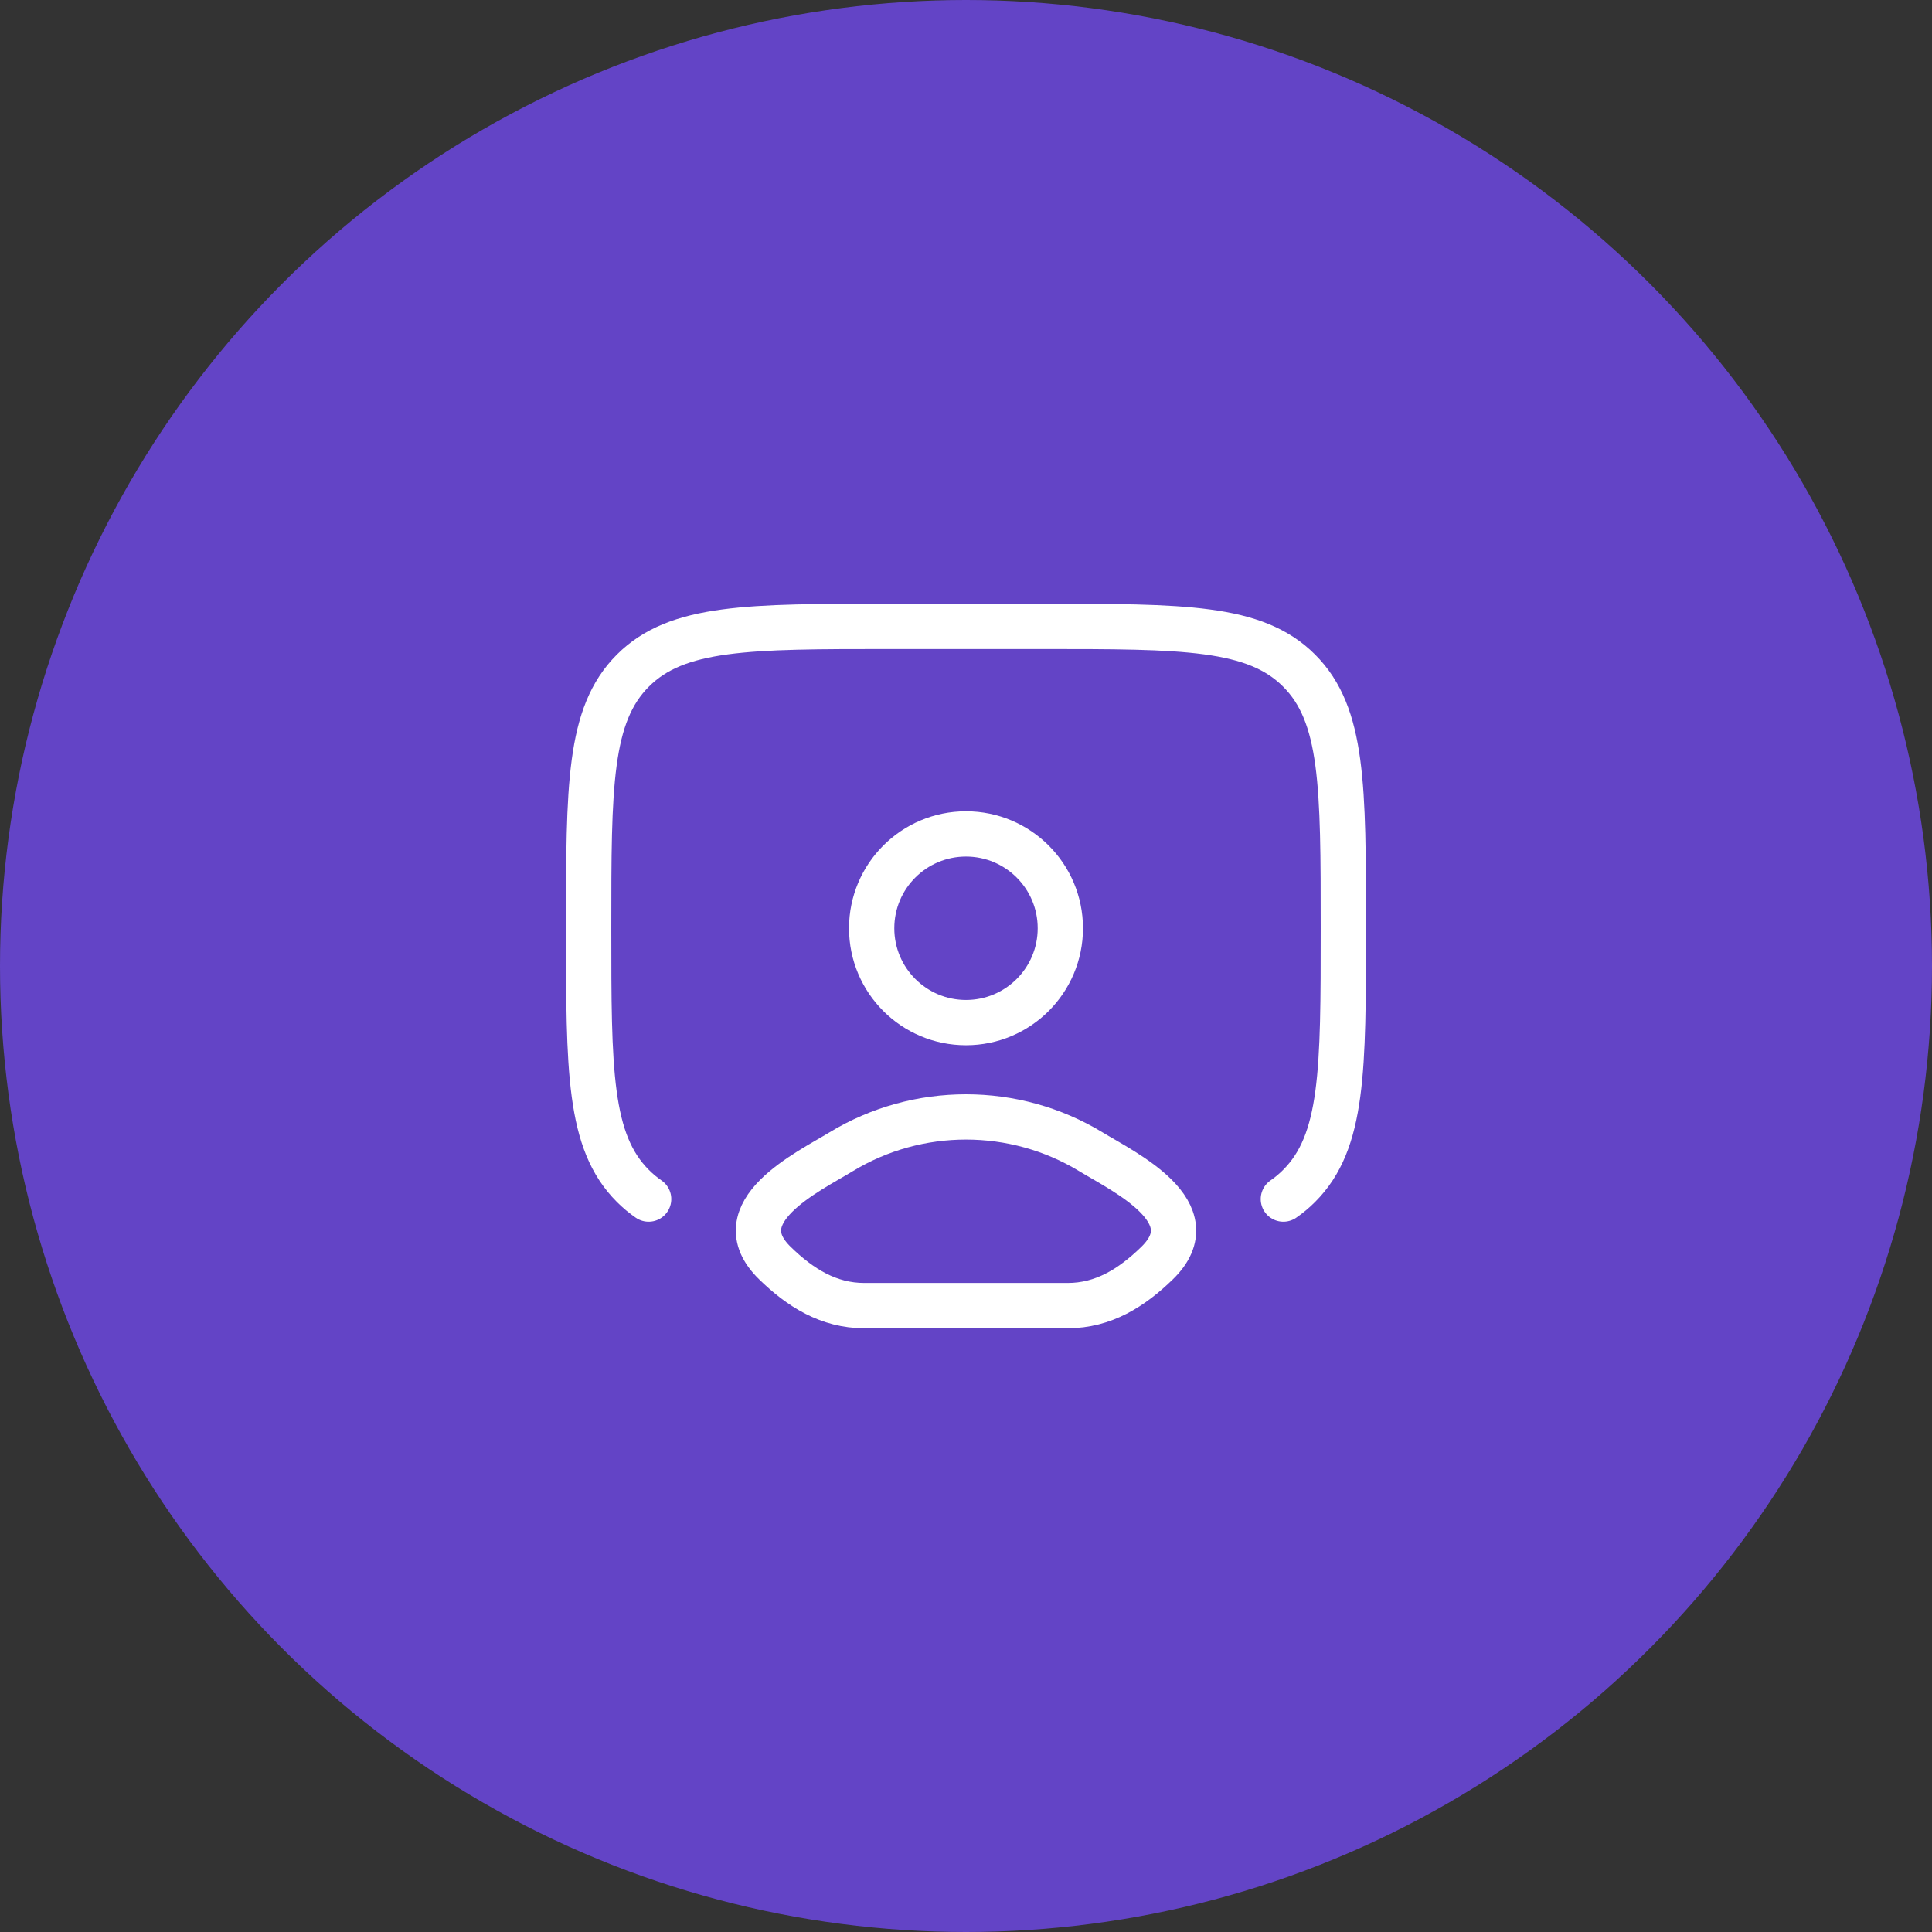 <svg width="64" height="64" viewBox="0 0 64 64" fill="none" xmlns="http://www.w3.org/2000/svg">
<rect x="0" y="0" width="64" height="64" fill="#333333" stroke="none"/>
<circle cx="32" cy="32" r="32" fill="#6344C6"/>
<path d="M21.487 39.721C21.301 39.593 21.127 39.448 20.965 39.285C19.5 37.821 19.5 35.464 19.5 30.75C19.5 26.036 19.5 23.679 20.965 22.215C22.429 20.75 24.786 20.75 29.5 20.75H34.5C39.214 20.75 41.571 20.75 43.035 22.215C44.5 23.679 44.5 26.036 44.5 30.75C44.5 35.464 44.5 37.821 43.035 39.285C42.873 39.448 42.699 39.593 42.513 39.721" stroke="white" stroke-width="1.5" stroke-linecap="round"/>
<path d="M27.858 38.157C26.777 38.816 23.944 40.16 25.669 41.841C26.512 42.663 27.451 43.25 28.632 43.25H35.368C36.549 43.25 37.487 42.663 38.331 41.841C40.056 40.16 37.223 38.816 36.142 38.157C33.608 36.614 30.392 36.614 27.858 38.157Z" stroke="white" stroke-width="1.5" stroke-linecap="round" stroke-linejoin="round"/>
<path d="M35.125 30.75C35.125 32.476 33.726 33.875 32 33.875C30.274 33.875 28.875 32.476 28.875 30.75C28.875 29.024 30.274 27.625 32 27.625C33.726 27.625 35.125 29.024 35.125 30.75Z" stroke="white" stroke-width="1.5"/>
</svg>
